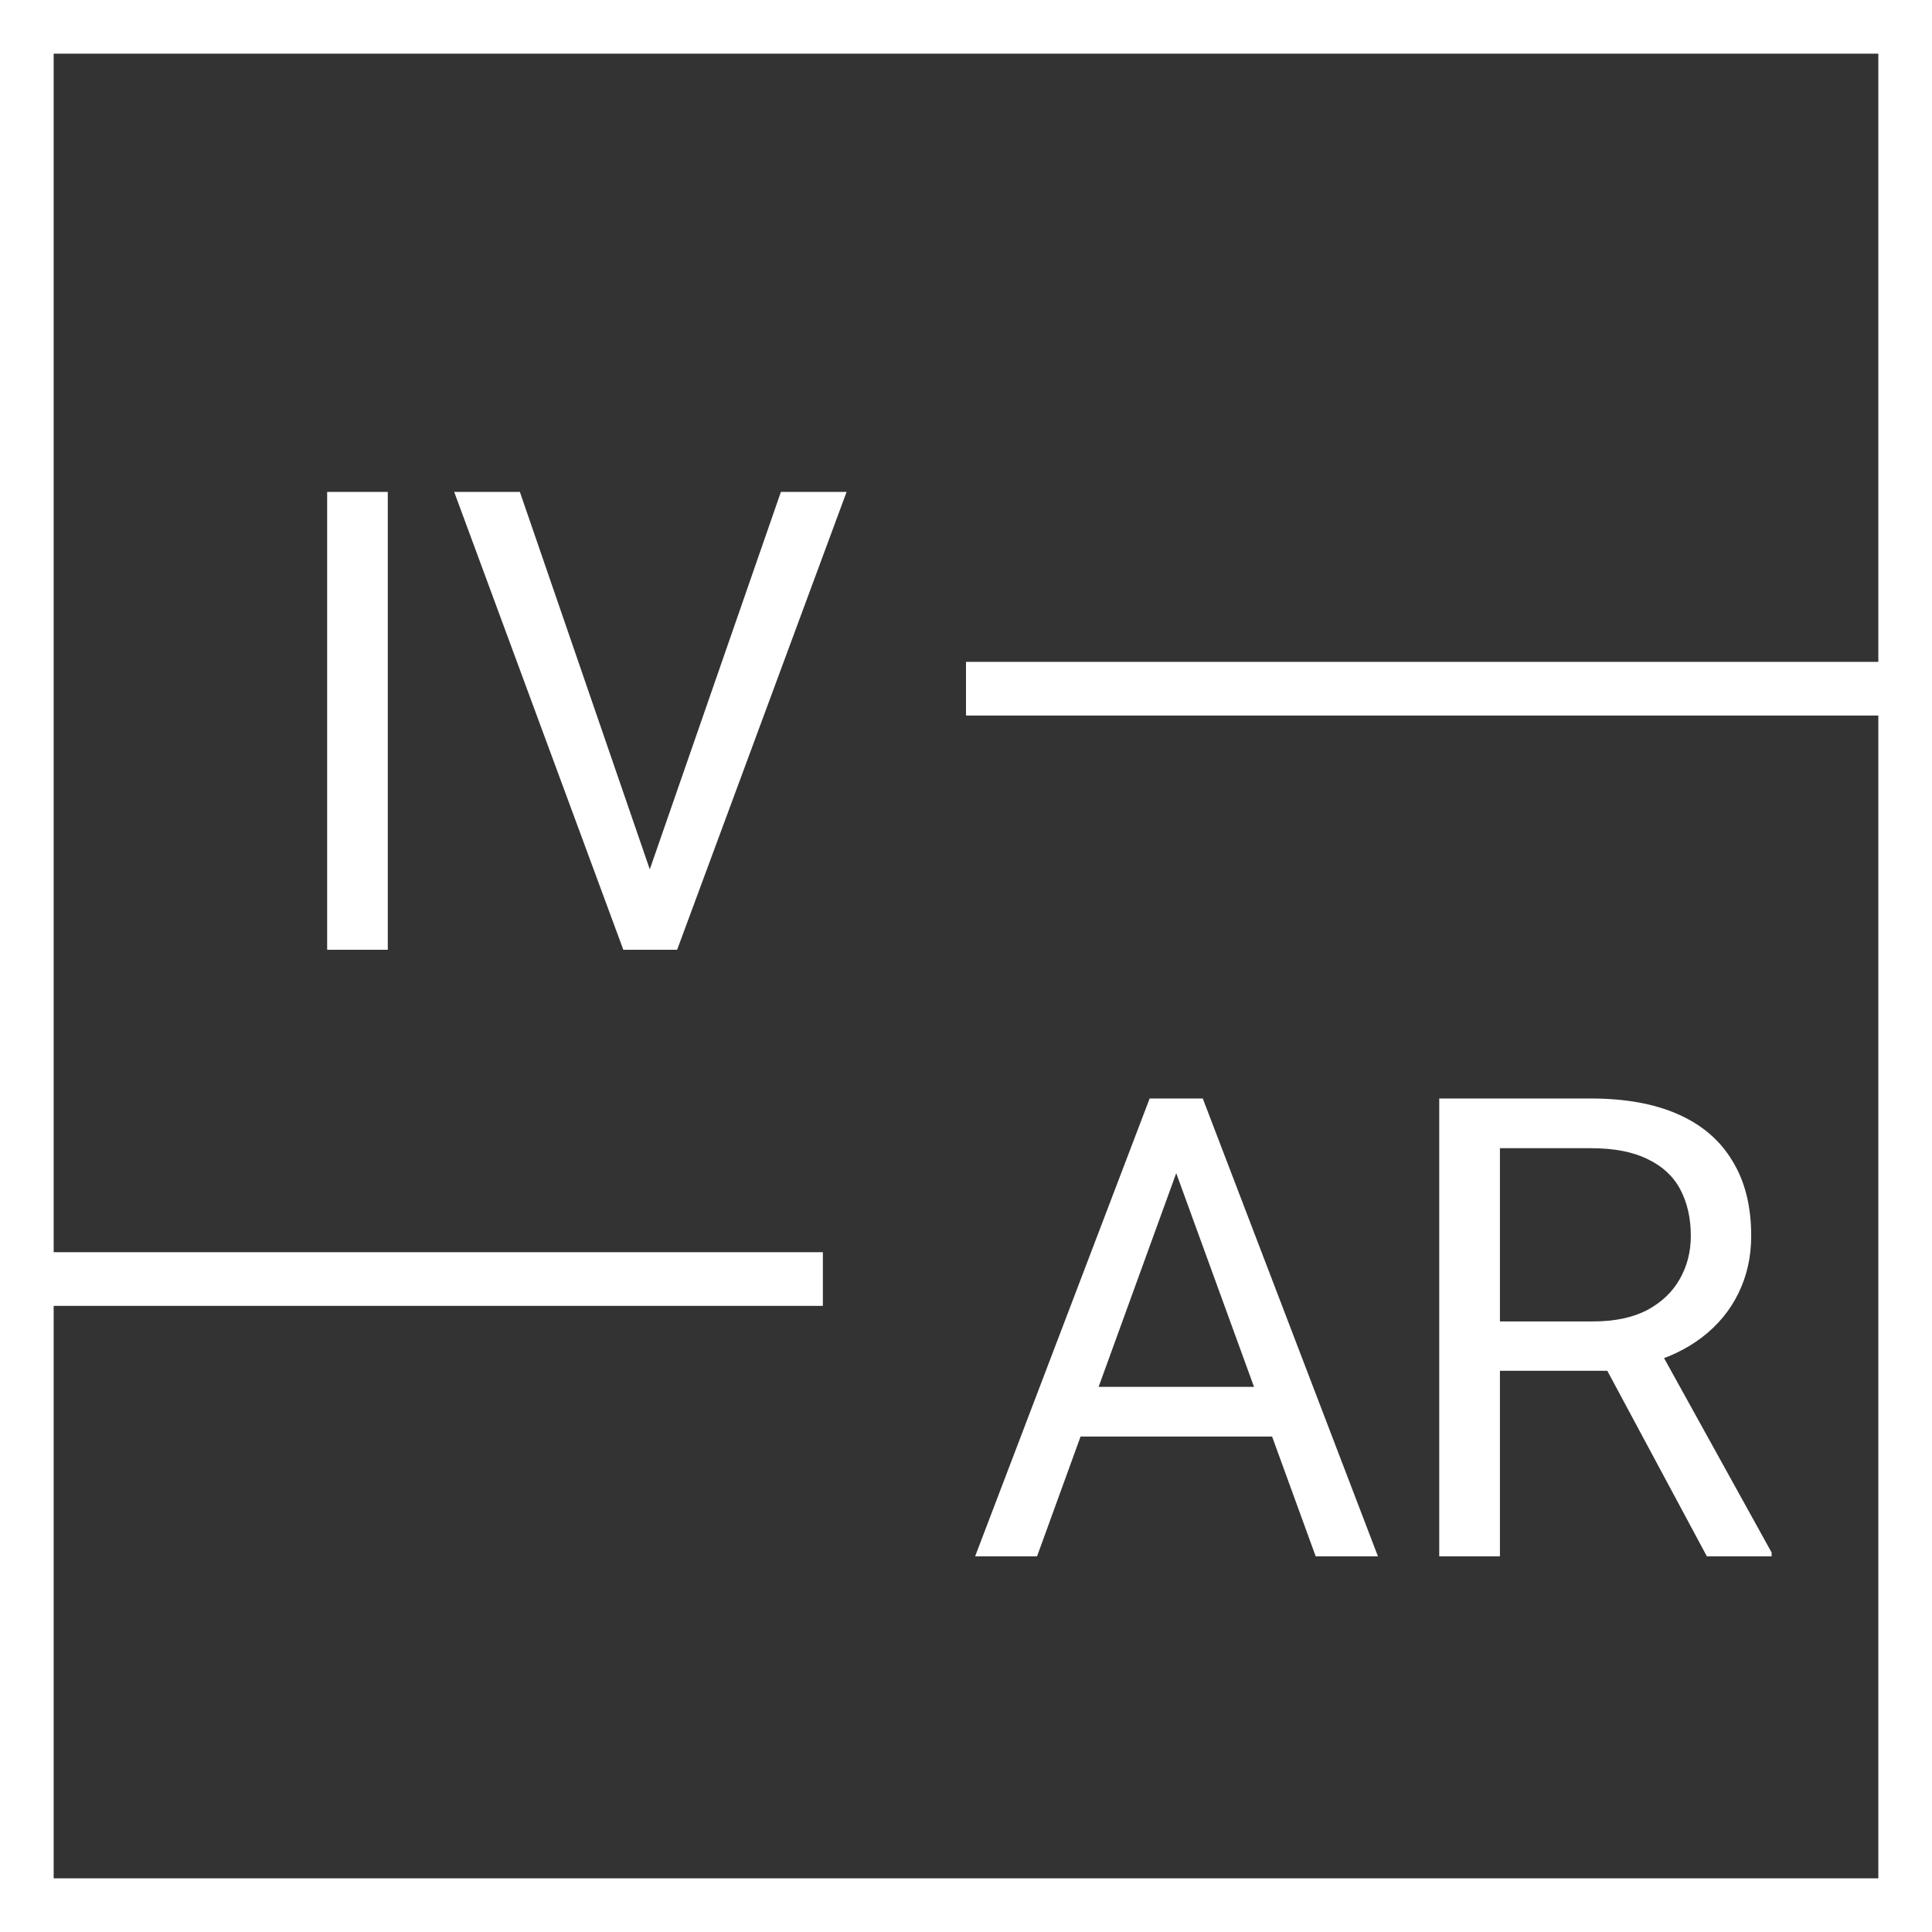 <svg width="36" height="36" viewBox="0 0 36 36" fill="none" xmlns="http://www.w3.org/2000/svg">
<rect x="0" y="0" width="36" height="36" fill="#333333" stroke="none"/>
<rect x="0.5" y="0.5" width="35" height="35" stroke="white"/>
<line x1="36" y1="12.833" x2="18" y2="12.833" stroke="white"/>
<line y1="23.833" x2="15.333" y2="23.833" stroke="white"/>
<path d="M7.226 9.166V17.698H6.096V9.166H7.226ZM12.037 16.403L14.551 9.166H15.775L12.617 17.698H11.744L12.037 16.403ZM9.687 9.166L12.178 16.403L12.488 17.698H11.615L8.463 9.166H9.687Z" fill="white"/>
<path d="M22.148 21.225L19.324 29H18.17L21.422 20.469H22.166L22.148 21.225ZM24.516 29L21.686 21.225L21.668 20.469H22.412L25.676 29H24.516ZM24.369 25.842V26.768H19.576V25.842H24.369ZM26.818 20.469H29.643C30.283 20.469 30.824 20.566 31.266 20.762C31.711 20.957 32.049 21.246 32.279 21.629C32.514 22.008 32.631 22.475 32.631 23.029C32.631 23.42 32.551 23.777 32.391 24.102C32.234 24.422 32.008 24.695 31.711 24.922C31.418 25.145 31.066 25.311 30.656 25.42L30.34 25.543H27.686L27.674 24.623H29.678C30.084 24.623 30.422 24.553 30.691 24.412C30.961 24.268 31.164 24.074 31.301 23.832C31.438 23.59 31.506 23.322 31.506 23.029C31.506 22.701 31.441 22.414 31.312 22.168C31.184 21.922 30.98 21.732 30.703 21.6C30.43 21.463 30.076 21.395 29.643 21.395H27.949V29H26.818V20.469ZM31.805 29L29.73 25.133L30.908 25.127L33.012 28.93V29H31.805Z" fill="white"/>
</svg>
